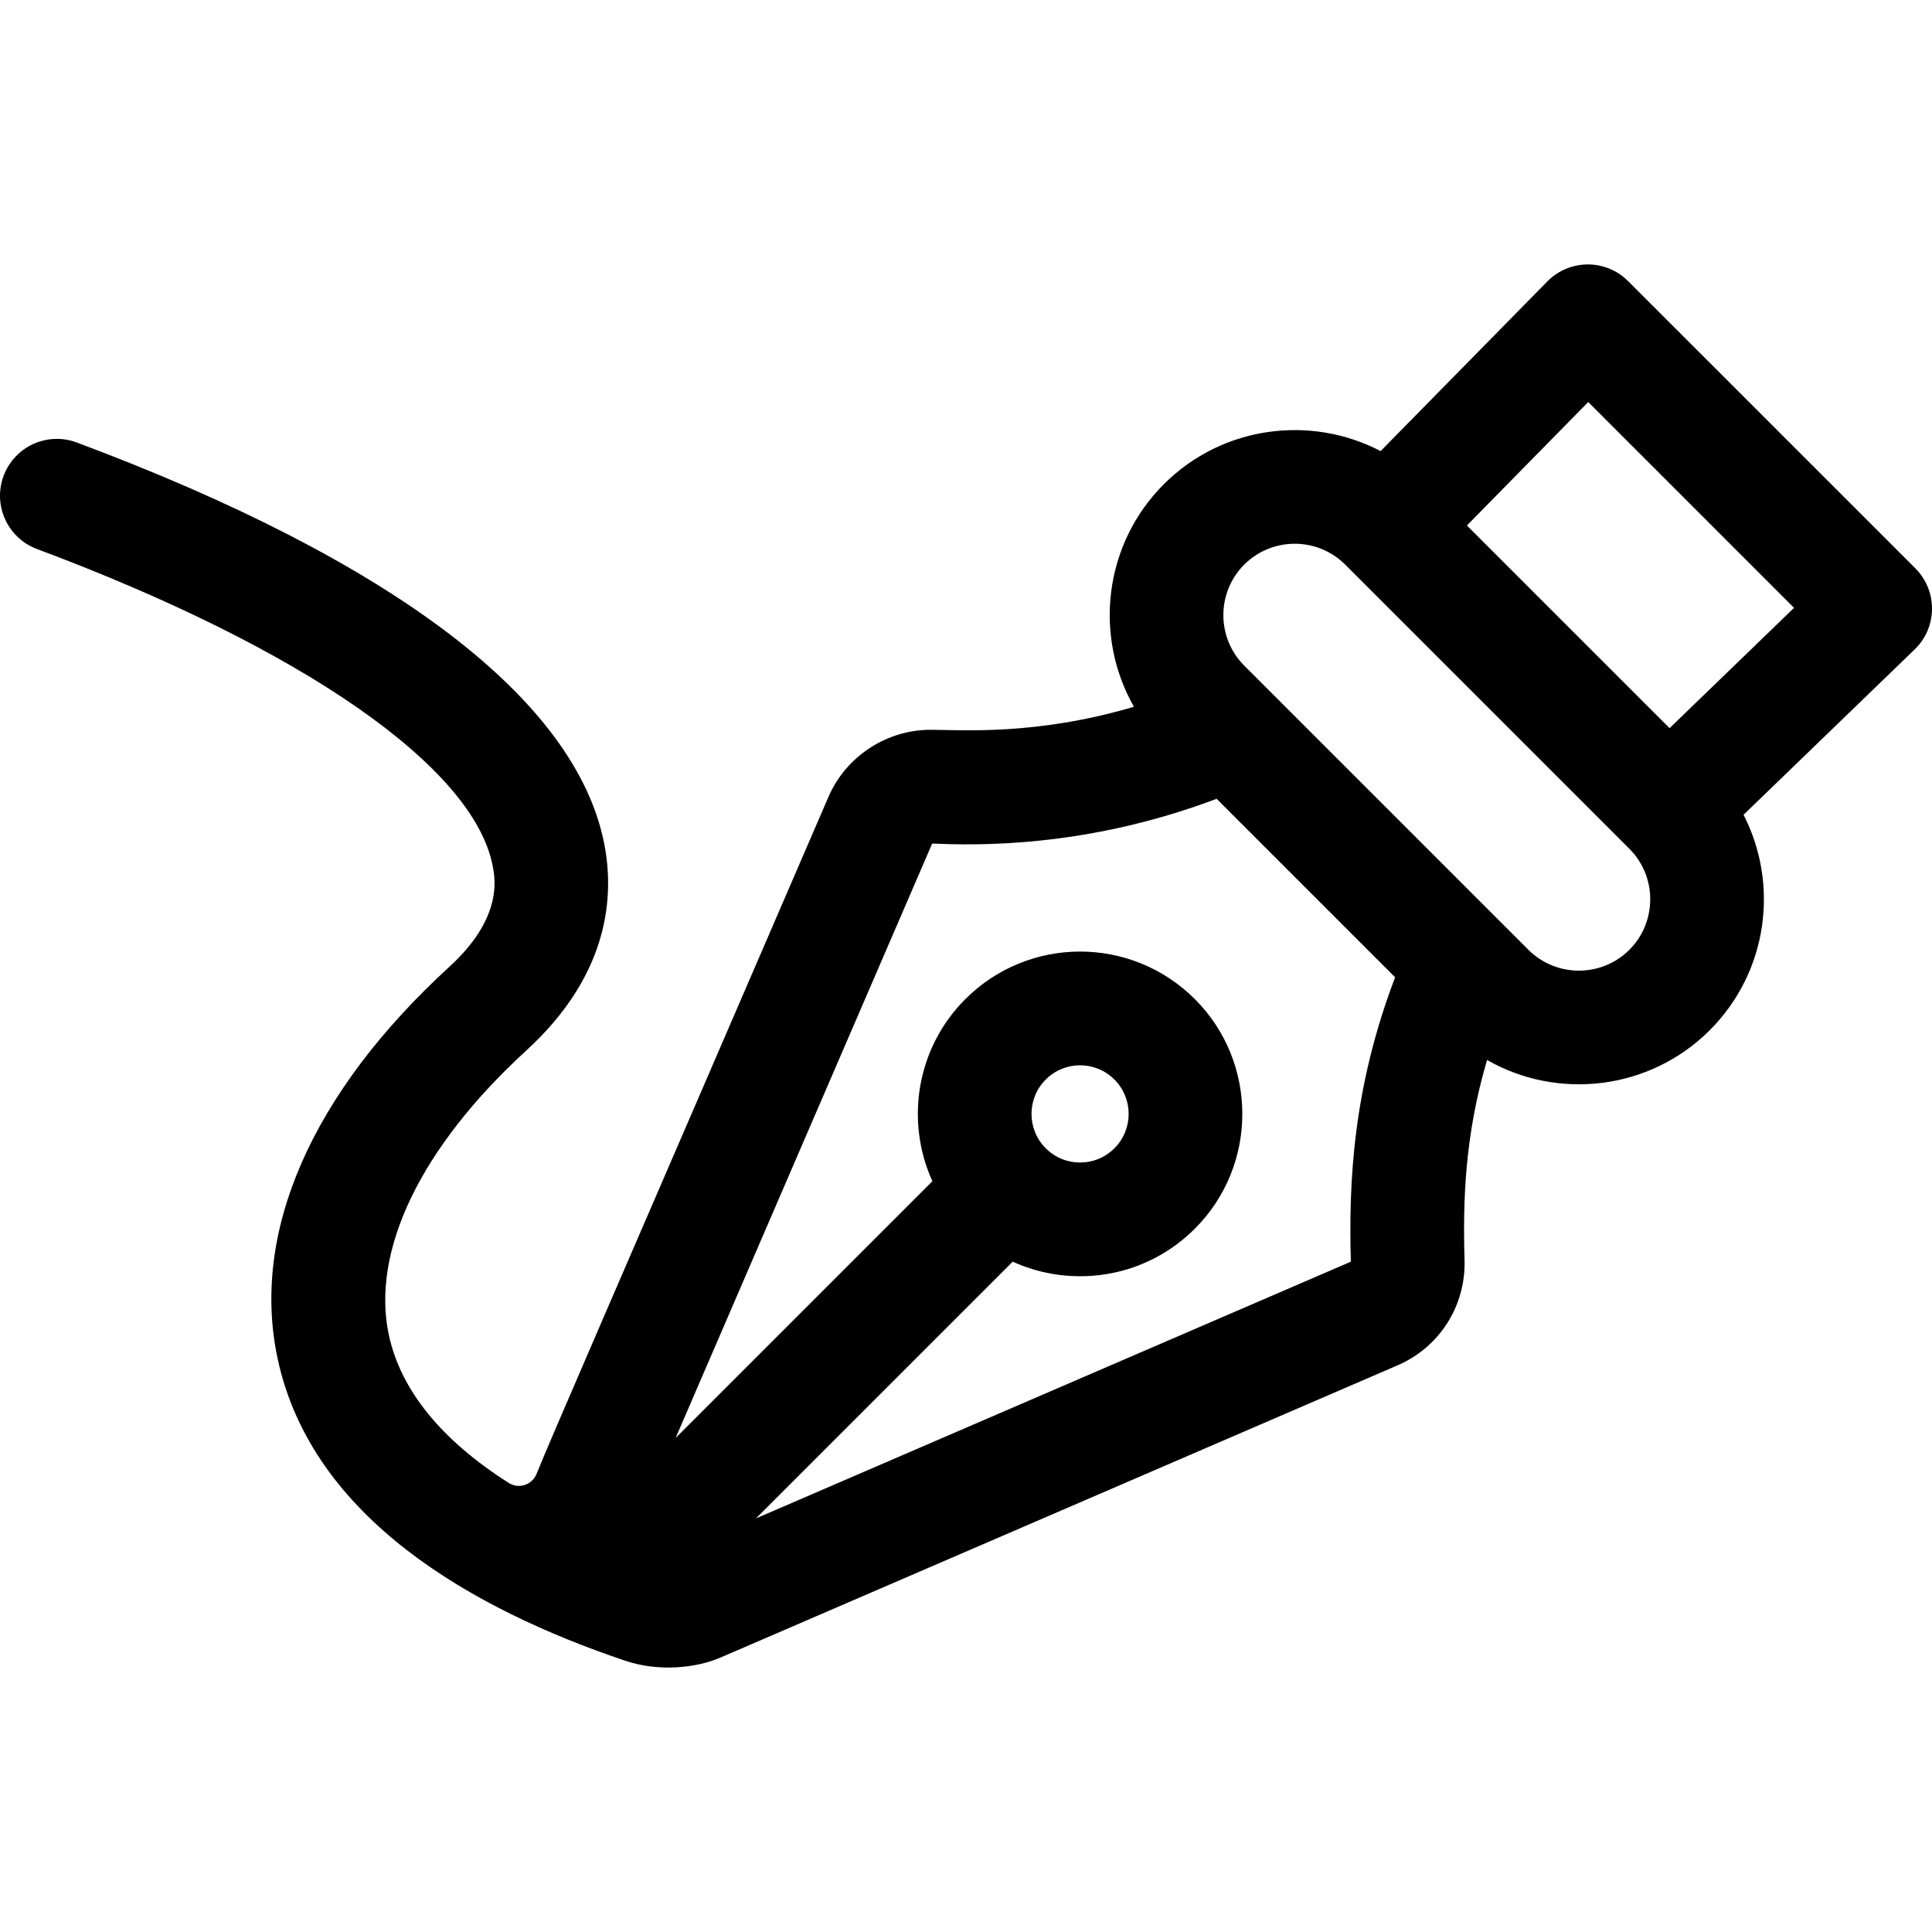 <svg id="Capa_1" enable-background="new 0 0 510 510" height="512" viewBox="0 0 510 510" width="512" xmlns="http://www.w3.org/2000/svg"><path d="m505.611 150.032-75.841-75.831c-5.838-5.859-15.443-5.884-21.312.09l-44.014 44.784c-18.43-9.625-41.763-6.714-57.221 8.745-15.889 15.889-18.53 40.102-7.894 58.752-25.995 7.677-45.673 6.073-53.689 6.073-11.586 0-22.322 6.994-26.945 17.7-58.503 135.558-73.132 168.978-77.069 178.748-1.17 2.903-4.69 4.044-7.331 2.365-17.717-11.265-28.473-24.411-31.629-38.958-4.829-22.26 8.402-49.679 36.298-75.224 21.844-20.003 23.236-40.642 20.558-54.435-7.393-38.069-55.546-74.734-139.253-106.034-7.766-2.904-16.411 1.037-19.314 8.801-2.903 7.764 1.038 16.411 8.801 19.314 70.259 26.271 115.231 57.538 120.3 83.64.66 3.396 2.666 13.729-11.363 26.576-36.509 33.432-52.619 70.268-45.362 103.724 9.076 41.835 51.215 65.882 91.706 79.531 8.636 2.911 18.61 2.081 25.542-1.004l178.337-76.972c11.096-4.783 18.04-15.709 17.69-27.825-.47-15.859.11-33.048 5.943-52.779 18.627 10.658 42.884 8.035 58.792-7.874 15.358-15.358 18.34-38.491 8.915-56.861l45.165-43.644c6.001-5.774 6.144-15.427.19-21.402zm-75.491 100.685c-7.354 7.344-19.311 7.344-26.664 0-11.235-11.235-68.881-68.881-75.011-75.011-7.344-7.354-7.344-19.31 0-26.664 7.202-7.202 19.143-7.471 26.654 0 8.379 8.379 66.667 66.667 75.021 75.021 7.415 7.415 7.254 19.4 0 26.654zm-230.556 150.102 67.767-67.767c15.569 7.092 34.885 4.487 48.086-8.715 16.699-16.699 16.699-43.884 0-60.593-16.831-16.81-43.921-16.671-60.593 0-12.977 12.977-15.879 32.278-8.695 48.066l-67.787 67.787 67.727-156.916c10.886.44 40.122 1.391 75.091-11.817l47.116 47.116c-11.156 29.286-12.277 54.17-11.687 75.071zm76.481-115.843c5.008-5.007 13.109-5.031 18.14 0 5.003 5.003 5.003 13.137 0 18.14-5.029 5.029-13.129 5.01-18.14 0-5.012-5.013-4.993-13.147 0-18.14zm164.68-92.761-53.499-53.499 32.028-32.588 54.33 54.33z"/></svg>